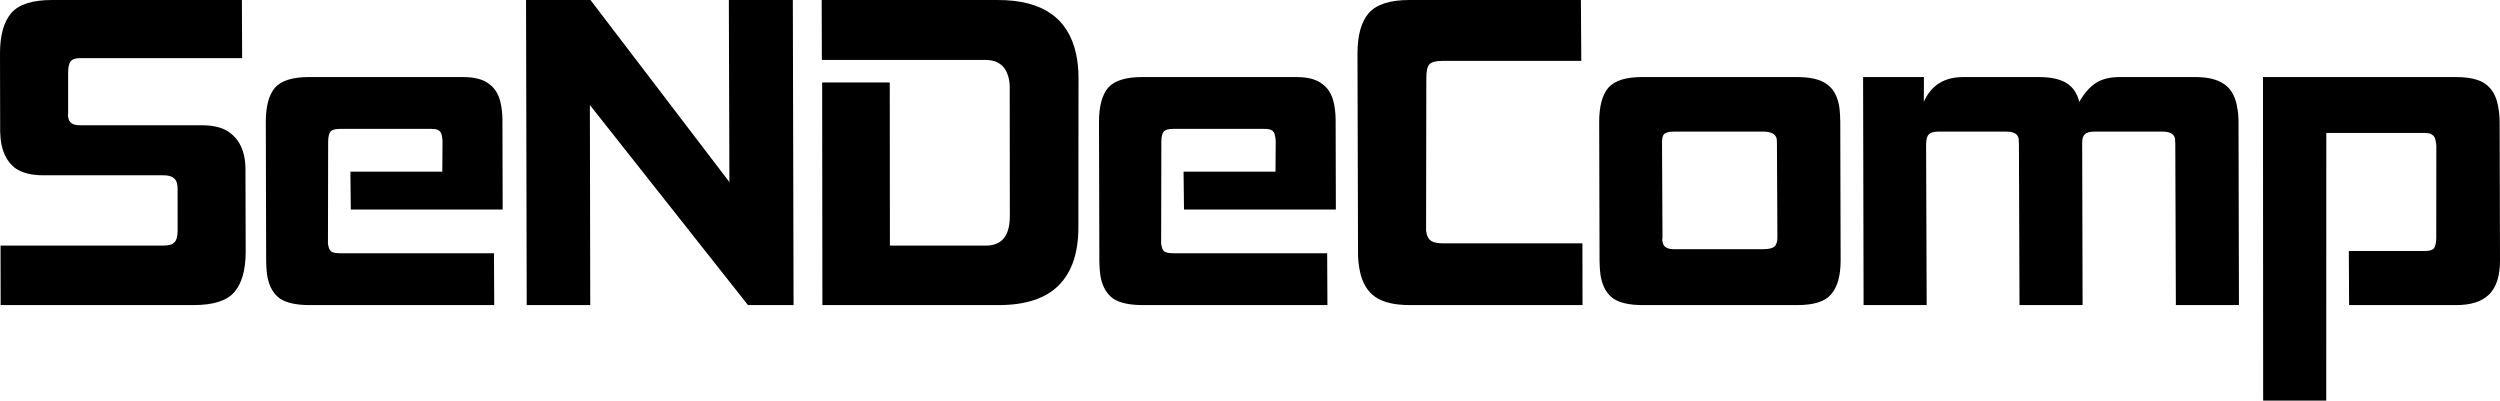 <?xml version="1.0" encoding="UTF-8" standalone="no"?>
<!-- Created with Inkscape (http://www.inkscape.org/) -->

<svg
   xmlns:dc="http://purl.org/dc/elements/1.1/"
   xmlns:cc="http://creativecommons.org/ns#"
   xmlns:rdf="http://www.w3.org/1999/02/22-rdf-syntax-ns#"
   xmlns:svg="http://www.w3.org/2000/svg"
   xmlns="http://www.w3.org/2000/svg"
   xmlns:sodipodi="http://sodipodi.sourceforge.net/DTD/sodipodi-0.dtd"
   xmlns:inkscape="http://www.inkscape.org/namespaces/inkscape"
   id="svg3004"
   height="78.111"
   width="487.451"
   version="1.1"
   inkscape:version="0.91 r13725"
   sodipodi:docname="brand-alt.svg">
  <defs
     id="defs28" />
  <sodipodi:namedview
     pagecolor="#ffffff"
     bordercolor="#666666"
     borderopacity="1"
     objecttolerance="10"
     gridtolerance="10"
     guidetolerance="10"
     inkscape:pageopacity="0"
     inkscape:pageshadow="2"
     inkscape:window-width="1314"
     inkscape:window-height="767"
     id="namedview26"
     showgrid="false"
     inkscape:zoom="0.63594963"
     inkscape:cx="243.72989"
     inkscape:cy="21.025731"
     inkscape:window-x="97"
     inkscape:window-y="23"
     inkscape:window-maximized="0"
     inkscape:current-layer="svg3004"
     fit-margin-top="0"
     fit-margin-left="0"
     fit-margin-right="0"
     fit-margin-bottom="0" />
  <path
     id="path3012"
     d="m 0.124,59.484 -0.017,-11.598 31.719,0 c 1.054,1e-5 1.772,-0.205 2.153,-0.615 0.44,-0.41 0.658,-1.171 0.654,-2.284 l -0.007,-8.259 c 0.008,-0.234 -0.031,-0.556 -0.119,-0.967 -0.225,-1.054 -1.099,-1.581 -2.622,-1.581 l -23.46,0 c -2.402,2e-5 -4.265,-0.498 -5.591,-1.494 -1.28,-1.055 -2.119,-2.519 -2.52,-4.394 -0.15,-0.702 -0.244,-1.552 -0.281,-2.548 L 0,10.368 C 0.011,6.853 0.743,4.247 2.196,2.548 3.649,0.849 6.308,0 10.174,0 l 36.99,0 0.049,11.334 -31.543,0 c -0.937,5e-5 -1.567,0.205 -1.889,0.615 -0.322,0.41 -0.488,1.142 -0.497,2.197 l 9.9e-4,7.82 c -0.009,0.234 -0.023,0.439 -0.044,0.615 0.037,0.176 0.075,0.351 0.113,0.527 0.188,0.879 0.926,1.318 2.215,1.318 l 23.811,0 c 2.46,4e-5 4.33,0.527 5.61,1.581 1.338,1.054 2.207,2.519 2.608,4.393 0.163,0.762 0.25,1.582 0.262,2.46 l 0.045,16.255 c -0.011,3.514 -0.743,6.121 -2.196,7.82 -1.453,1.699 -4.083,2.548 -7.891,2.548 l -37.693,0"
     inkscape:connector-curvature="0"
     style="fill:#000000" />
  <path
     id="path3014"
     d="m 60.344,59.484 c -2.519,0 -4.422,-0.41 -5.71,-1.23 -1.242,-0.879 -2.057,-2.226 -2.445,-4.042 -0.175,-0.82 -0.273,-1.962 -0.293,-3.427 l -0.07,-27.062 c 0.006,-2.987 0.591,-5.184 1.755,-6.59 1.223,-1.406 3.445,-2.109 6.667,-2.109 l 30.049,0 c 2.226,4e-5 3.901,0.439 5.026,1.318 1.171,0.82 1.938,2.079 2.301,3.778 0.225,1.054 0.339,2.138 0.343,3.251 l 0.045,17.485 -29.61,0 -0.083,-7.38 17.924,0 0.042,-5.975 c -0.004,-0.293 -0.056,-0.674 -0.156,-1.142 -0.1,-0.469 -0.315,-0.791 -0.646,-0.967 -0.272,-0.176 -0.759,-0.264 -1.462,-0.264 l -17.661,0 c -0.996,3e-5 -1.632,0.176 -1.908,0.527 -0.289,0.293 -0.444,0.937 -0.466,1.933 l -0.038,19.154 c 0.004,0.293 0.002,0.556 -0.007,0.791 0.037,0.176 0.075,0.351 0.113,0.527 0.113,0.527 0.334,0.879 0.665,1.054 0.33,0.176 0.876,0.264 1.638,0.264 l 29.961,0 0.05,10.104 -36.024,0"
     inkscape:connector-curvature="0"
     style="fill:#000000" />
  <path
     id="path3016"
     d="m 145.84,59.484 -30.826,-39.011 0.074,39.011 -12.389,0 -0.13,-59.484 12.56,0 27.09,35.497 -0.11,-35.497 12.477,0 0.142,59.484 -8.874,0"
     inkscape:connector-curvature="0"
     style="fill:#000000" />
  <path
     id="path3018"
     d="m 160.35,59.484 -0.046,-43.405 13.18,0 0.029,31.807 18.715,0 c 3.104,1e-5 4.66,-1.904 4.667,-5.711 l -0.021,-24.777 c 0.025,-0.703 -0.03,-1.377 -0.168,-2.021 -0.526,-2.46 -2.048,-3.69 -4.566,-3.69 l -31.894,0 -0.036,-11.686 34.355,0 c 8.669,6e-5 13.755,3.515 15.256,10.544 0.313,1.464 0.469,3.017 0.468,4.657 l -0.026,29.083 c 0.009,4.979 -1.263,8.757 -3.817,11.334 -2.554,2.577 -6.467,3.866 -11.738,3.866 l -34.355,0"
     inkscape:connector-curvature="0"
     style="fill:#000000" />
  <path
     id="path3020"
     d="m 222.8,59.484 c -2.519,0 -4.422,-0.41 -5.71,-1.23 -1.242,-0.879 -2.057,-2.226 -2.445,-4.042 -0.175,-0.82 -0.273,-1.962 -0.293,-3.427 l -0.07,-27.062 c 0.006,-2.987 0.591,-5.184 1.755,-6.59 1.223,-1.406 3.445,-2.109 6.667,-2.109 l 30.049,0 c 2.226,4e-5 3.901,0.439 5.026,1.318 1.171,0.82 1.938,2.079 2.301,3.778 0.225,1.054 0.339,2.138 0.343,3.251 l 0.045,17.485 -29.61,0 -0.083,-7.38 17.924,0 0.042,-5.975 c -0.004,-0.293 -0.056,-0.674 -0.156,-1.142 -0.1,-0.469 -0.315,-0.791 -0.646,-0.967 -0.272,-0.176 -0.759,-0.264 -1.462,-0.264 l -17.661,0 c -0.996,3e-5 -1.632,0.176 -1.908,0.527 -0.289,0.293 -0.444,0.937 -0.466,1.933 l -0.038,19.154 c 0.004,0.293 0.002,0.556 -0.007,0.791 0.037,0.176 0.075,0.351 0.113,0.527 0.113,0.527 0.334,0.879 0.665,1.054 0.33,0.176 0.876,0.264 1.638,0.264 l 29.961,0 0.05,10.104 -36.024,0"
     inkscape:connector-curvature="0"
     style="fill:#000000" />
  <path
     id="path3022"
     d="m 274.91,59.484 c -2.987,0 -5.238,-0.527 -6.752,-1.581 -1.514,-1.054 -2.509,-2.695 -2.984,-4.92 -0.125,-0.586 -0.221,-1.171 -0.287,-1.757 -0.079,-0.644 -0.112,-1.347 -0.099,-2.109 l -0.106,-38.748 c 0.011,-3.514 0.743,-6.121 2.196,-7.82 1.512,-1.699 4.142,-2.548 7.891,-2.548 l 33.476,0 0.074,11.862 -26.886,0 c -1.406,5e-5 -2.322,0.234 -2.749,0.703 -0.381,0.41 -0.574,1.289 -0.579,2.636 l -0.045,28.995 c 0.004,0.293 0.002,0.556 -0.007,0.791 0.037,0.176 0.081,0.381 0.131,0.615 0.138,0.644 0.443,1.113 0.915,1.406 0.473,0.293 1.265,0.439 2.378,0.439 l 27.062,0 0.023,12.037 -33.652,0"
     inkscape:connector-curvature="0"
     style="fill:#000000" />
  <path
     id="path3024"
     d="m 320.24,59.484 c -2.46,0 -4.334,-0.41 -5.622,-1.23 -1.242,-0.879 -2.057,-2.226 -2.445,-4.042 -0.175,-0.82 -0.273,-1.962 -0.293,-3.427 l -0.07,-27.062 c 0.006,-2.987 0.591,-5.184 1.755,-6.59 1.223,-1.406 3.416,-2.109 6.579,-2.109 l 30.225,0 c 2.577,4e-5 4.487,0.439 5.729,1.318 1.23,0.82 2.038,2.138 2.426,3.954 0.175,0.82 0.273,1.962 0.293,3.427 l 0.07,27.062 c -0.006,2.987 -0.621,5.184 -1.843,6.59 -1.164,1.406 -3.357,2.109 -6.579,2.109 l -30.225,0 m 26.23,-31.367 c -0.008,-0.586 -0.025,-0.937 -0.05,-1.054 -0.2,-0.937 -1.091,-1.406 -2.673,-1.406 l -17.397,0 c -0.937,3e-5 -1.573,0.176 -1.908,0.527 -0.289,0.293 -0.415,0.937 -0.378,1.933 l 0.088,18.1 c -0.009,0.234 -0.023,0.439 -0.044,0.615 0.037,0.176 0.075,0.351 0.113,0.527 0.175,0.82 0.907,1.23 2.196,1.23 l 17.397,0 c 1.054,1e-5 1.778,-0.176 2.172,-0.527 0.394,-0.351 0.584,-0.966 0.572,-1.845 l -0.088,-18.1"
     inkscape:connector-curvature="0"
     style="fill:#000000" />
  <path
     id="path3026"
     d="m 424.25,59.484 -0.11,-31.367 c 0.008,-0.234 -0.006,-0.439 -0.043,-0.615 0.021,-0.176 0.013,-0.351 -0.025,-0.527 -0.188,-0.879 -1.014,-1.318 -2.478,-1.318 l -13.18,0 c -0.937,3e-5 -1.573,0.176 -1.908,0.527 -0.348,0.293 -0.522,0.849 -0.522,1.669 l 0.079,31.631 -12.301,0 -0.111,-31.367 c 0.008,-0.234 -0.006,-0.439 -0.043,-0.615 0.021,-0.176 0.013,-0.351 -0.025,-0.527 -0.188,-0.879 -0.984,-1.318 -2.39,-1.318 l -13.267,0 c -0.879,3e-5 -1.486,0.176 -1.82,0.527 -0.347,0.293 -0.532,0.937 -0.554,1.933 l 0.111,31.367 -12.301,0 -0.096,-44.459 11.862,0 -0.022,4.832 c 1.421,-3.222 3.976,-4.832 7.666,-4.832 l 14.849,0 c 2.226,4e-5 3.977,0.381 5.252,1.142 1.276,0.762 2.124,1.992 2.546,3.69 0.984,-1.699 2.069,-2.929 3.253,-3.69 1.185,-0.761 2.714,-1.142 4.588,-1.142 l 14.849,0 c 2.343,4e-5 4.165,0.439 5.465,1.318 1.288,0.82 2.139,2.197 2.551,4.13 0.225,1.054 0.339,2.138 0.343,3.251 l 0.083,35.76 -12.301,0"
     inkscape:connector-curvature="0"
     style="fill:#000000" />
  <path
     id="path3028"
     d="m 458.03,59.484 -0.056,-10.544 14.761,0 c 0.879,1e-5 1.462,-0.146 1.751,-0.439 0.335,-0.351 0.513,-1.025 0.535,-2.021 l 0.018,-18.012 c -0.004,-0.293 -0.056,-0.674 -0.156,-1.142 -0.113,-0.527 -0.334,-0.879 -0.665,-1.054 -0.284,-0.234 -0.778,-0.351 -1.481,-0.351 l -19.154,0 -0.011,52.191 -12.301,0 -0.033,-63.086 37.606,0 c 2.577,4e-5 4.487,0.439 5.729,1.318 1.242,0.879 2.057,2.226 2.445,4.042 0.238,1.113 0.358,2.226 0.362,3.339 l 0.07,27.062 c 0.006,3.046 -0.719,5.272 -2.176,6.678 -1.411,1.347 -3.522,2.021 -6.334,2.021 l -20.911,0"
     inkscape:connector-curvature="0"
     style="fill:#000000" />
</svg>
